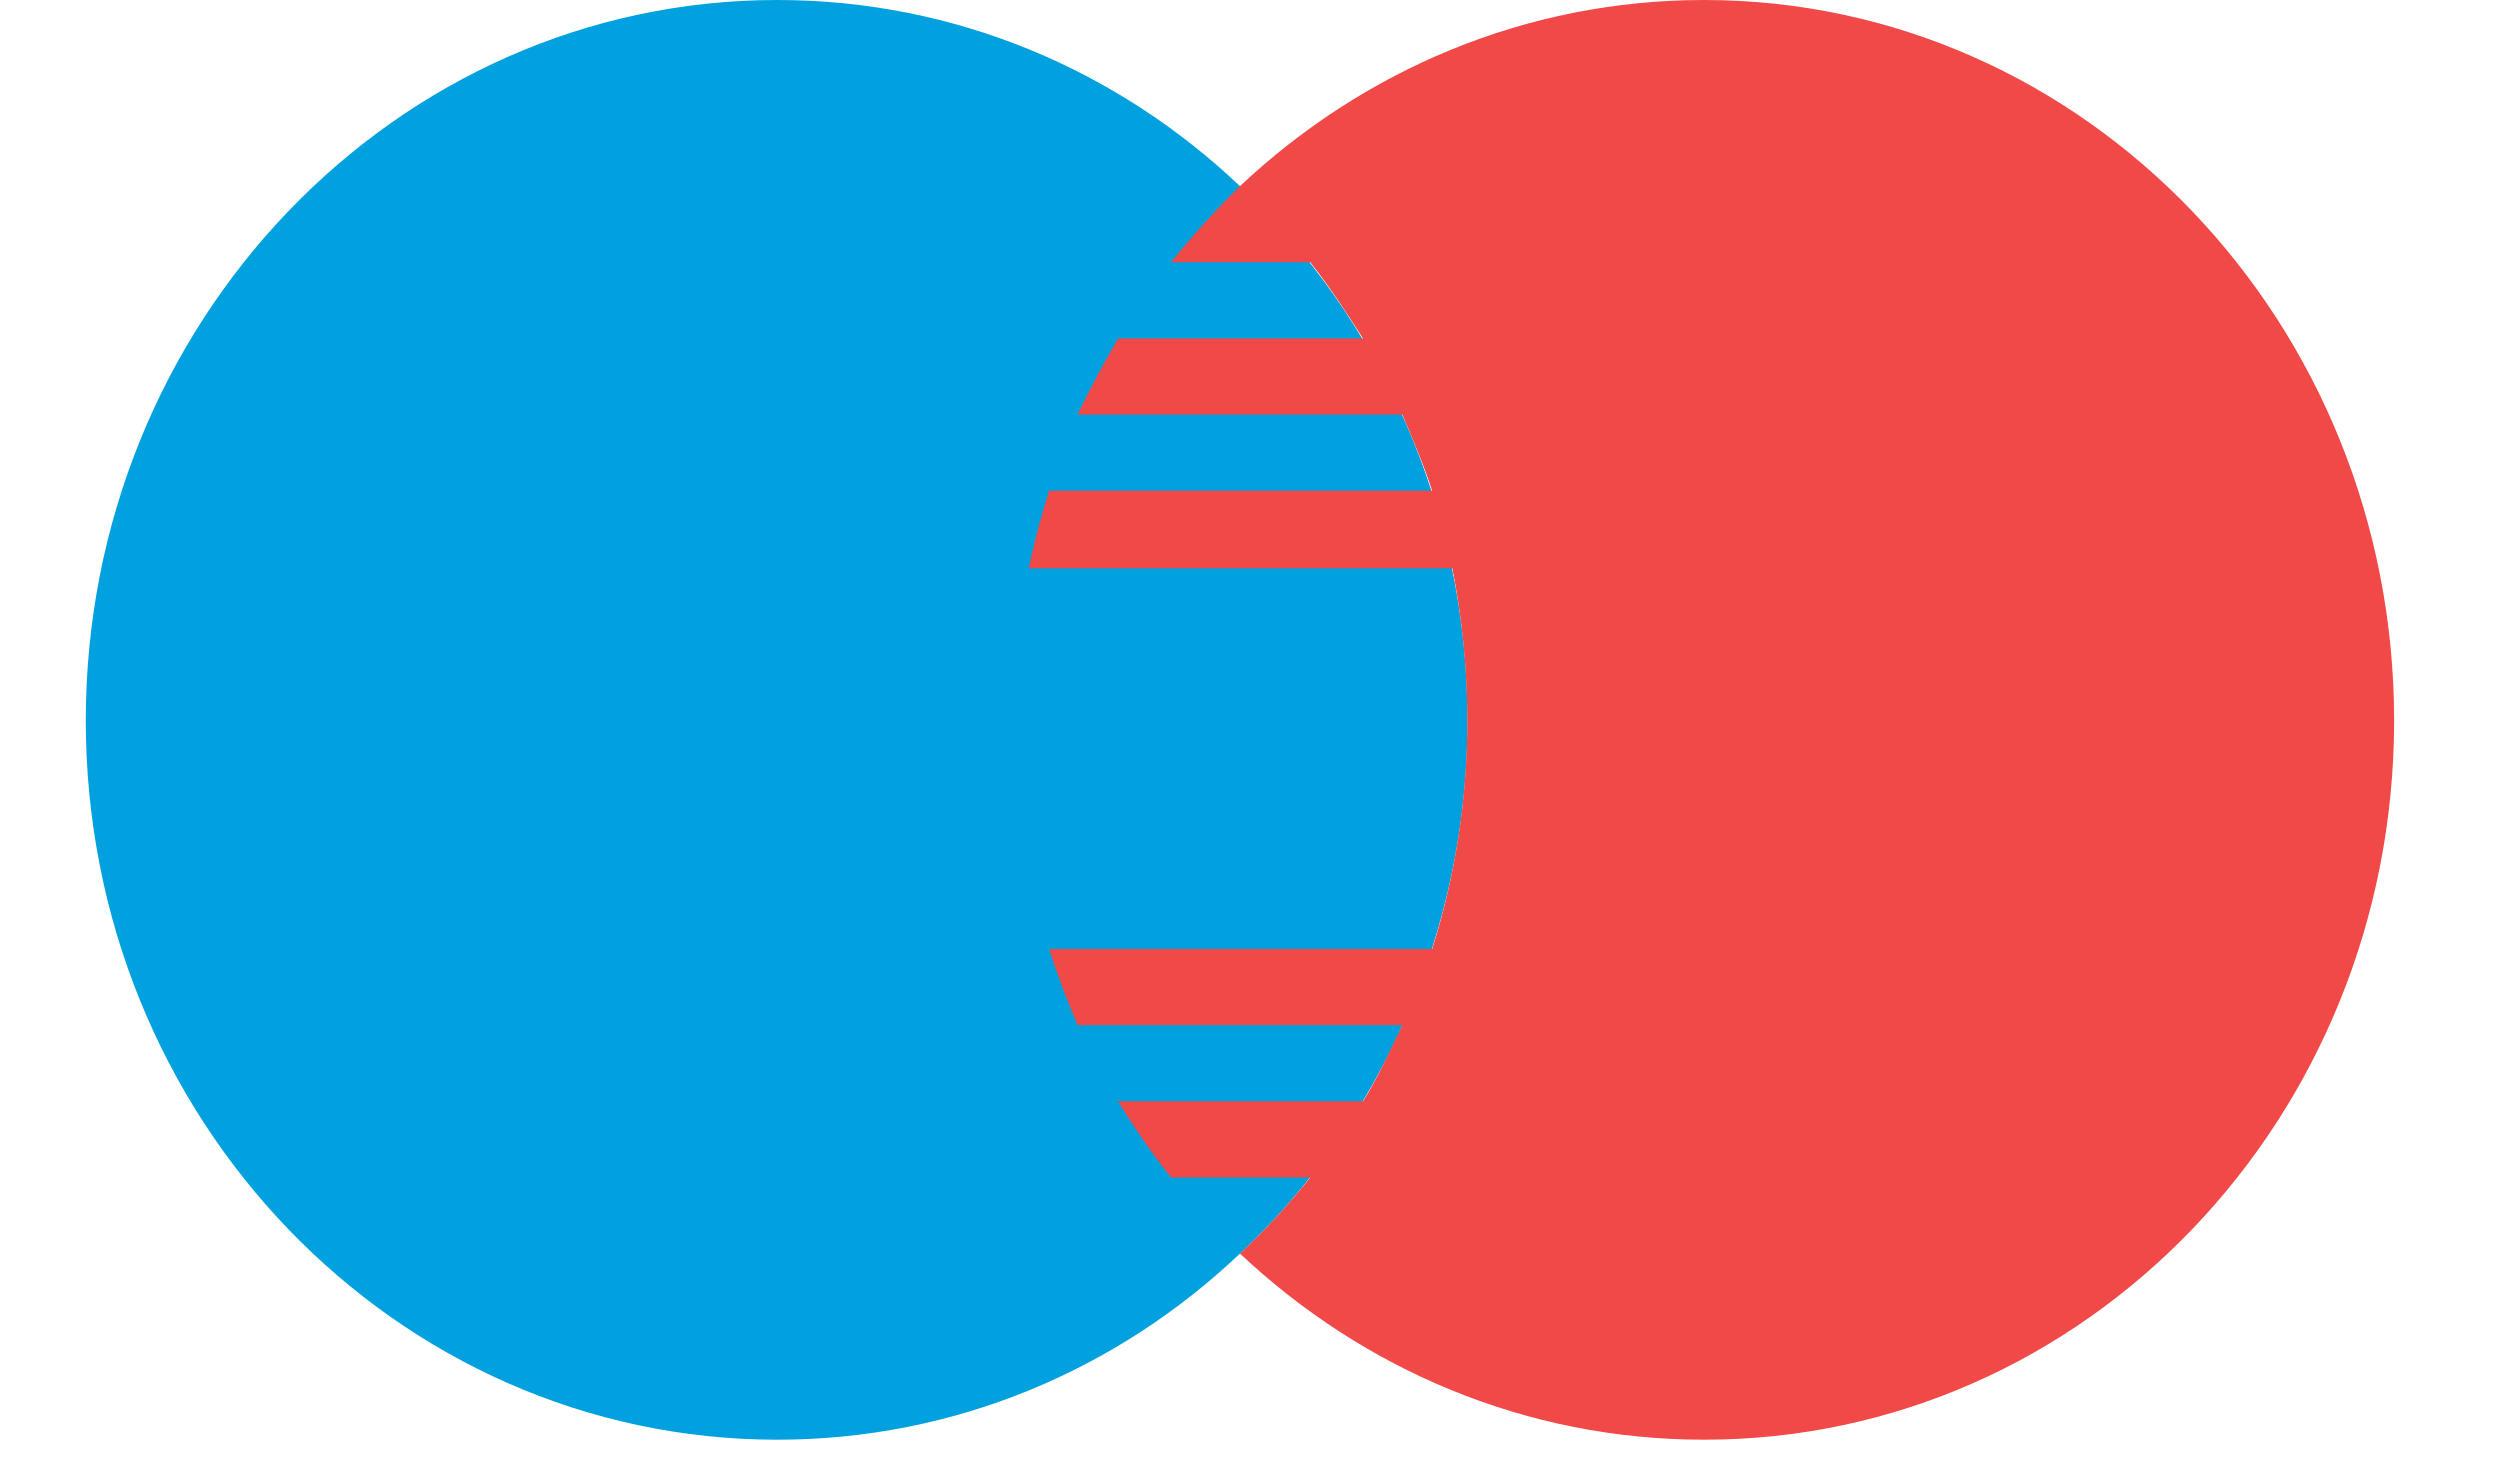<?xml version="1.0" encoding="UTF-8"?>
<svg width="34px" height="20px" viewBox="0 0 19 12" version="1.1" xmlns="http://www.w3.org/2000/svg" xmlns:xlink="http://www.w3.org/1999/xlink">
    <g id="Page-1" stroke="none" stroke-width="1" fill="none" fill-rule="evenodd">
        <g id="style-3" transform="translate(-2935, -1151)">
            <g id="Group-54-Copy-2" transform="translate(2698, 1137)">
                <g id="Group-65" transform="translate(237, 14)">
                    <path d="M9.418,10.229 C10.555,9.159 11.273,7.606 11.273,5.88 C11.273,4.154 10.555,2.6 9.418,1.519 C8.424,0.575 7.099,0 5.642,0 C2.528,0 0,2.635 0,5.88 C0,9.125 2.528,11.748 5.642,11.748 C7.099,11.748 8.424,11.173 9.418,10.229" id="Fill-3" fill="#00A1DE"></path>
                    <path d="M9.418,10.229 C10.555,9.159 11.273,7.606 11.273,5.88 C11.273,4.154 10.555,2.6 9.418,1.519 L9.418,10.229 Z" id="Fill-5" fill="#00A1DE"></path>
                    <path d="M13.205,2.43297317e-05 C11.747,2.43297317e-05 10.422,0.575 9.418,1.519 C9.219,1.715 9.031,1.922 8.855,2.14 L9.992,2.14 C10.147,2.336 10.29,2.555 10.422,2.762 L8.424,2.762 C8.303,2.969 8.192,3.176 8.093,3.383 L10.743,3.383 C10.831,3.59 10.919,3.797 10.986,4.004 L7.861,4.004 C7.795,4.212 7.74,4.419 7.695,4.637 L11.151,4.637 C11.228,5.028 11.273,5.454 11.273,5.88 C11.273,6.524 11.173,7.157 10.986,7.744 L7.861,7.744 C7.927,7.951 8.005,8.158 8.093,8.365 L10.743,8.365 C10.643,8.572 10.544,8.791 10.422,8.987 L8.424,8.987 C8.557,9.205 8.7,9.412 8.855,9.608 L9.992,9.608 C9.815,9.827 9.628,10.034 9.418,10.229 C10.422,11.173 11.747,11.748 13.205,11.748 C16.318,11.748 18.836,9.125 18.836,5.88 C18.836,2.635 16.318,2.43297317e-05 13.205,2.43297317e-05" id="Fill-7" fill="#F14947"></path>
                </g>
            </g>
        </g>
    </g>
</svg>